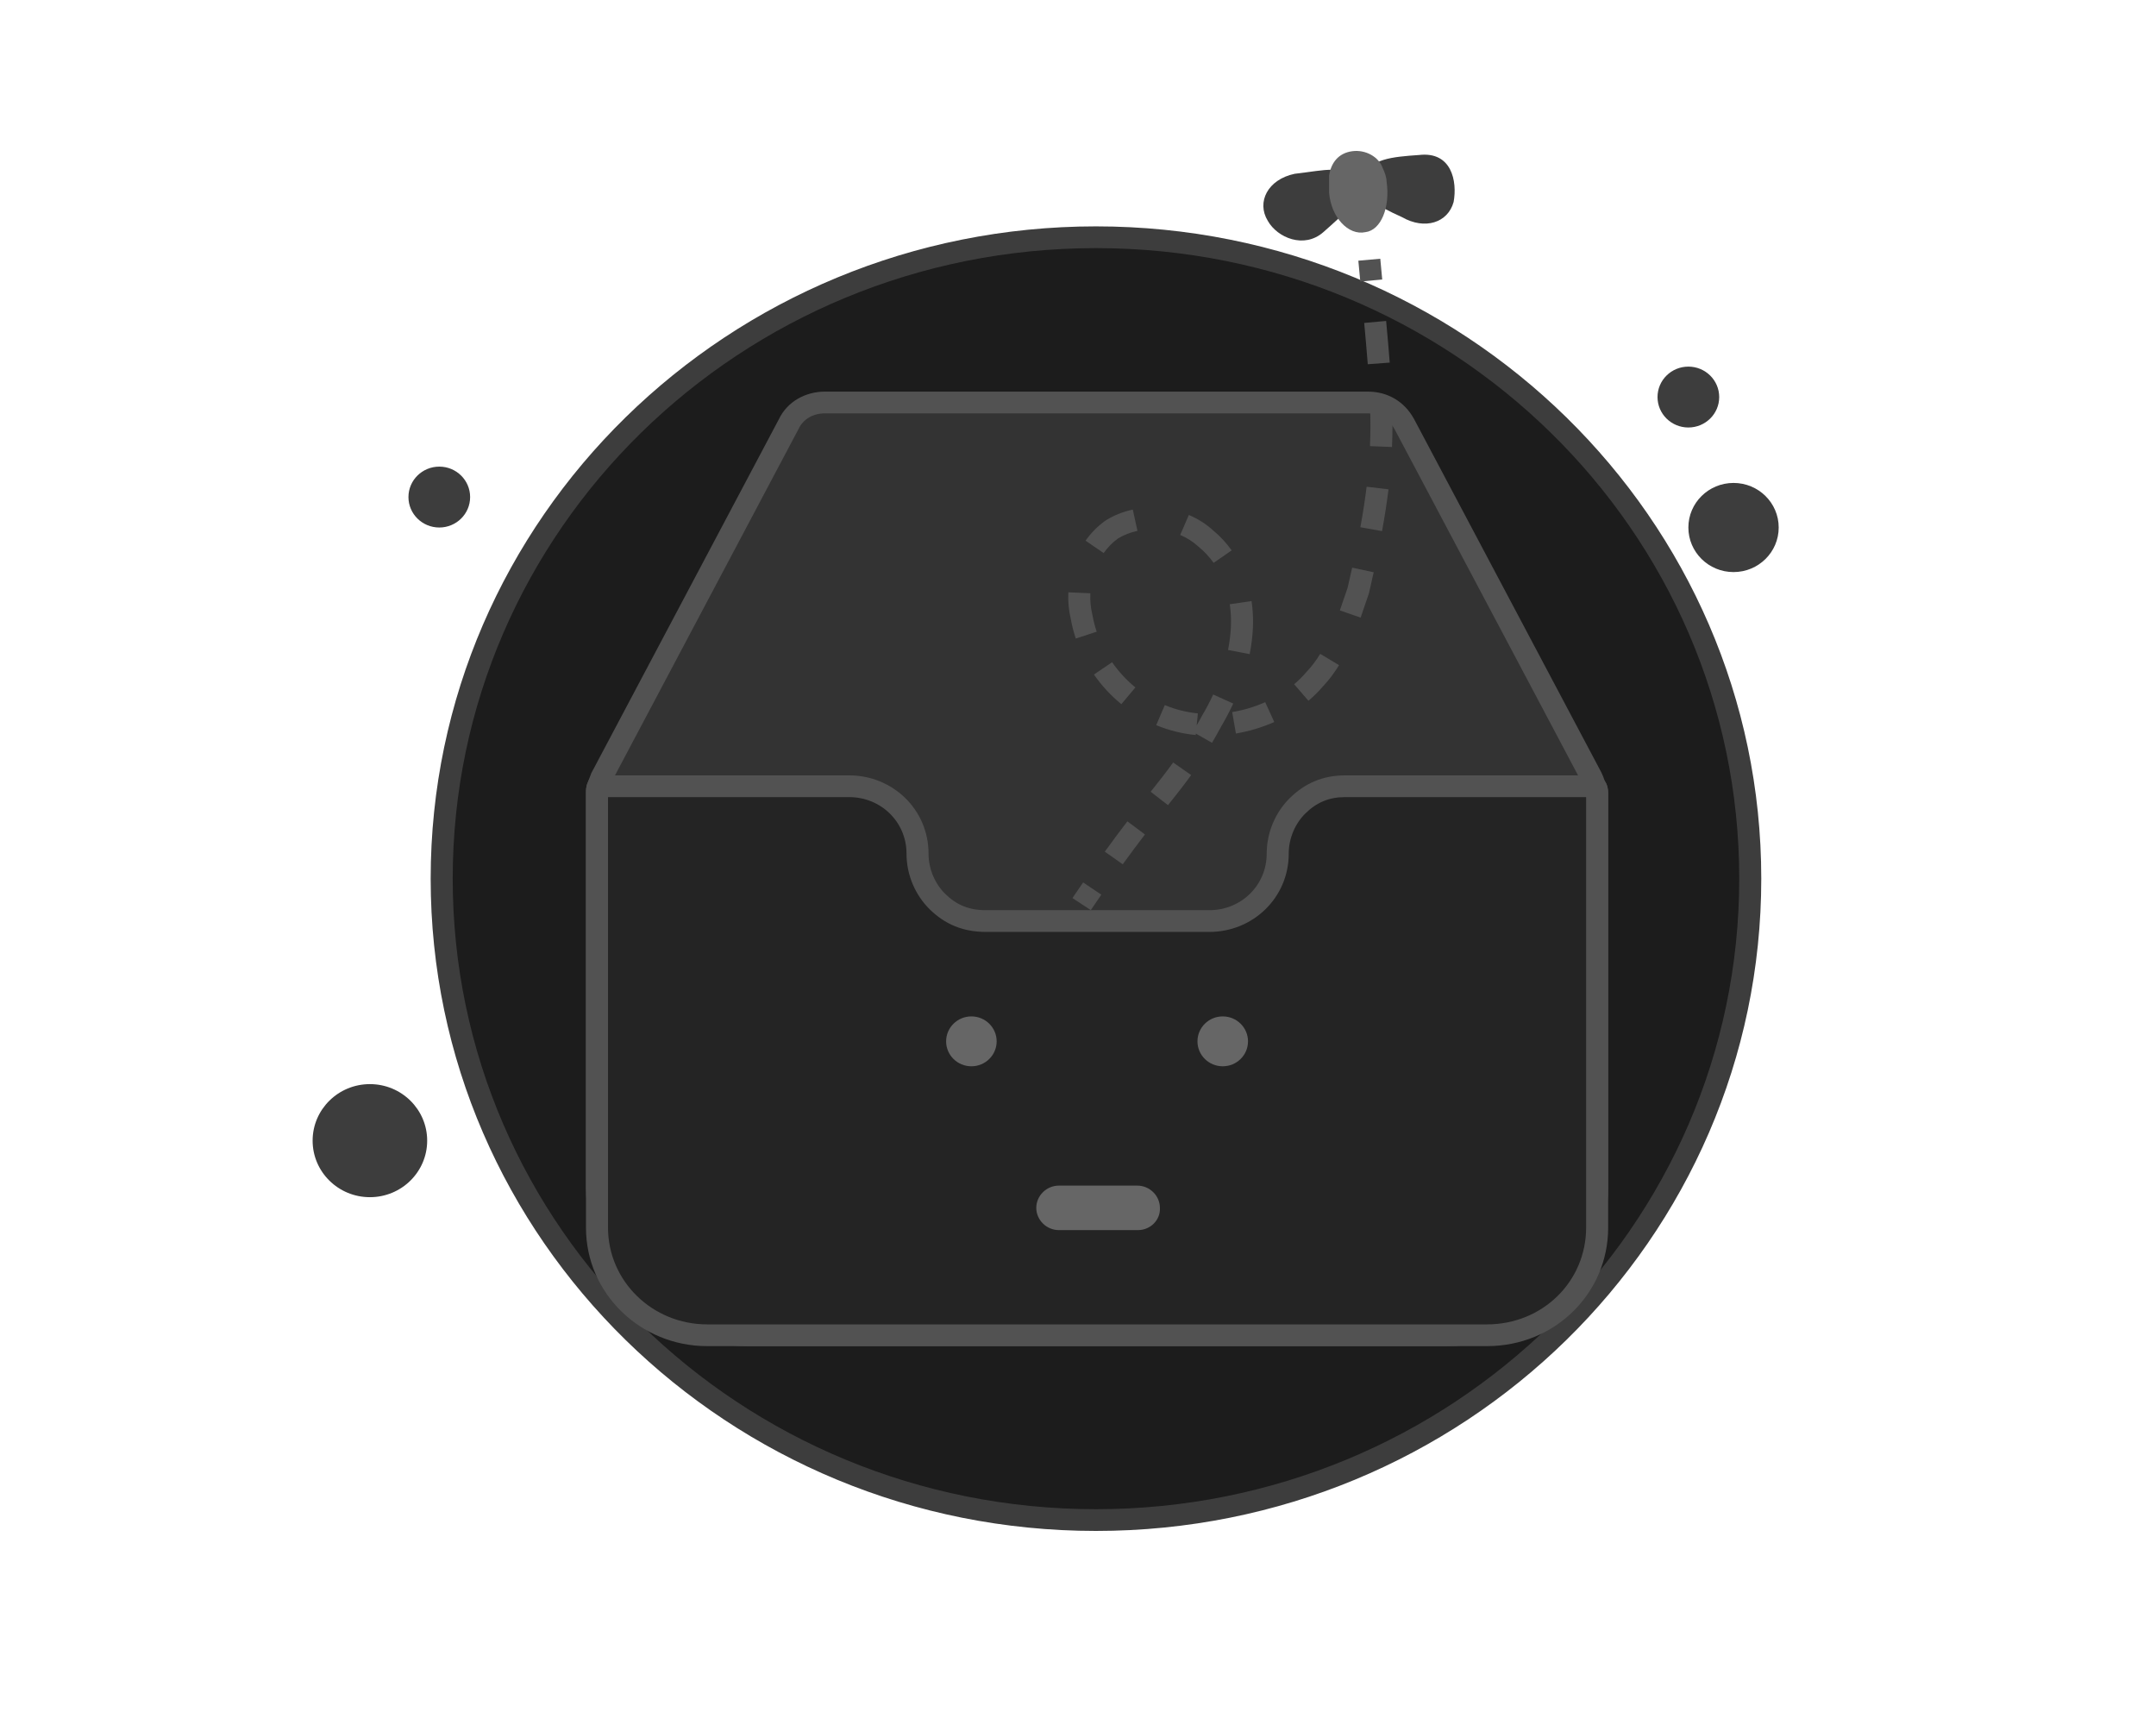 <svg width="200" height="160" viewBox="0 0 200 160" fill="none" xmlns="http://www.w3.org/2000/svg">
<path d="M101.956 141.053C135.47 141.053 162.65 114.433 162.65 81.56C162.65 48.688 135.47 22.067 101.956 22.067C68.441 22.067 41.262 48.688 41.262 81.56C41.262 114.433 68.441 141.053 101.956 141.053Z" fill="#1C1C1C"/>
<path fill-rule="evenodd" clip-rule="evenodd" d="M39.951 81.499C39.951 48.063 67.595 20.997 101.667 20.997C135.739 20.997 163.383 48.063 163.383 81.499C163.383 114.935 135.739 142 101.667 142C67.595 142 39.951 114.935 39.951 81.499ZM101.667 23.014C68.71 23.014 41.995 49.19 41.995 81.499C41.995 113.808 68.71 139.984 101.667 139.984C134.624 139.984 161.339 113.808 161.339 81.499C161.339 49.19 134.624 23.014 101.667 23.014Z" fill="#3D3D3D"/>
<path d="M148.158 73.734V110.136C148.158 117.698 141.925 123.849 134.159 123.849H69.378C61.715 123.849 55.482 117.799 55.38 110.236C55.38 110.136 55.38 110.136 55.38 110.035V73.734C55.38 73.633 55.38 73.633 55.38 73.532C55.38 73.331 55.38 73.129 55.482 72.927C55.584 72.625 55.686 72.423 55.788 72.121L73.159 39.349C73.772 38.038 75.1 37.332 76.531 37.332H126.905C128.335 37.332 129.561 38.038 130.276 39.349L147.647 72.121C147.749 72.322 147.851 72.625 147.953 72.927C148.158 73.129 148.158 73.431 148.158 73.734Z" fill="#333333"/>
<path fill-rule="evenodd" clip-rule="evenodd" d="M76.531 38.34C75.435 38.34 74.508 38.872 74.087 39.771L74.076 39.794L56.73 72.52C56.679 72.664 56.629 72.787 56.587 72.892L56.584 72.898C56.533 73.026 56.492 73.126 56.452 73.246L56.429 73.314L56.406 73.358C56.405 73.368 56.404 73.385 56.403 73.412C56.402 73.445 56.402 73.479 56.402 73.532V110.229C56.5 117.235 62.275 122.841 69.379 122.841H134.16C141.366 122.841 147.136 117.137 147.136 110.136V73.734C147.136 73.654 147.136 73.6 147.134 73.552C147.134 73.549 147.134 73.546 147.134 73.544L147.061 73.472L146.984 73.246C146.875 72.921 146.798 72.702 146.737 72.578L129.377 39.827C129.376 39.825 129.375 39.823 129.374 39.822C128.836 38.838 127.955 38.34 126.905 38.34H76.531ZM72.243 38.902C73.053 37.196 74.774 36.324 76.531 36.324H126.905C128.714 36.324 130.284 37.236 131.176 38.871L131.182 38.881L148.557 71.661L148.561 71.67C148.676 71.897 148.781 72.191 148.866 72.44C149.026 72.672 149.101 72.913 149.138 73.112C149.18 73.343 149.18 73.575 149.18 73.71L149.18 110.136C149.18 118.26 142.485 124.858 134.16 124.858H69.379C61.158 124.858 54.468 118.366 54.358 110.25L54.358 110.237V73.532C54.358 73.523 54.358 73.512 54.358 73.501C54.357 73.32 54.356 72.945 54.532 72.551C54.586 72.397 54.639 72.266 54.684 72.156L54.687 72.149C54.738 72.022 54.779 71.921 54.819 71.802L54.845 71.725L72.243 38.902Z" fill="#525252"/>
<path fill-rule="evenodd" clip-rule="evenodd" d="M128.041 23.998C128.102 24.663 128.163 25.305 128.221 25.926L126.187 26.113C126.128 25.492 126.067 24.849 126.006 24.181L128.041 23.998ZM128.584 29.769C128.713 31.157 128.825 32.434 128.917 33.633L126.879 33.784C126.789 32.601 126.677 31.337 126.549 29.953L128.584 29.769ZM129.139 37.528C129.182 38.871 129.183 40.159 129.128 41.462L127.086 41.379C127.138 40.132 127.139 38.894 127.096 37.593L129.139 37.528ZM128.803 45.387C128.655 46.603 128.457 47.879 128.205 49.261L126.194 48.904C126.44 47.554 126.631 46.317 126.774 45.145L128.803 45.387ZM102.597 48.255C103.369 47.777 104.215 47.451 105.084 47.267L105.514 49.238C104.871 49.375 104.26 49.611 103.712 49.946C103.193 50.318 102.748 50.778 102.38 51.3L100.702 50.149C101.199 49.443 101.814 48.809 102.545 48.29L102.571 48.272L102.597 48.255ZM112.512 49.178C111.857 48.579 111.096 48.107 110.283 47.765L109.48 49.619C110.102 49.881 110.666 50.236 111.14 50.673L111.162 50.693L111.185 50.712C111.729 51.157 112.193 51.66 112.581 52.207L114.255 51.05C113.771 50.369 113.192 49.737 112.512 49.178ZM127.43 53.079C127.296 53.691 127.153 54.324 127 54.981L126.989 55.03L126.973 55.077C126.915 55.248 126.857 55.421 126.797 55.596C126.611 56.149 126.419 56.719 126.217 57.285L124.289 56.616C124.484 56.067 124.669 55.52 124.855 54.97C124.909 54.808 124.964 54.646 125.019 54.483C125.166 53.85 125.304 53.24 125.433 52.652L127.43 53.079ZM99.335 57.441C99.141 56.627 99.065 55.78 99.103 54.938L101.145 55.028C101.114 55.7 101.176 56.369 101.33 57.001L101.337 57.03L101.342 57.06C101.436 57.582 101.568 58.094 101.735 58.592L99.796 59.227C99.601 58.648 99.446 58.051 99.335 57.441ZM116.099 55.75C116.224 56.58 116.263 57.419 116.225 58.246C116.187 59.062 116.083 59.874 115.923 60.674L113.918 60.285C114.06 59.575 114.15 58.862 114.183 58.154C114.216 57.45 114.182 56.741 114.078 56.045L116.099 55.75ZM122.699 63.692C123.284 63.077 123.782 62.402 124.217 61.695L122.469 60.649C122.091 61.265 121.67 61.829 121.193 62.329L121.174 62.349L121.156 62.37C120.821 62.761 120.451 63.127 120.05 63.465L121.377 64.999C121.851 64.599 122.295 64.163 122.699 63.692ZM104.022 65.315C103.054 64.524 102.195 63.596 101.478 62.564L103.163 61.423C103.774 62.302 104.504 63.09 105.325 63.762L104.022 65.315ZM113.291 67.369C112.992 67.92 112.707 68.426 112.431 68.897L110.932 68.043L110.919 68.177C110.291 68.115 109.669 68.009 109.063 67.855C108.443 67.703 107.84 67.503 107.256 67.26L108.051 65.402C108.54 65.606 109.044 65.772 109.559 65.899L109.567 65.901C110.069 66.028 110.589 66.118 111.12 66.17L111.008 67.286C111.167 67.006 111.33 66.712 111.498 66.402L111.506 66.386L111.515 66.37C111.886 65.741 112.231 65.089 112.542 64.418L114.4 65.257C114.063 65.984 113.69 66.691 113.291 67.369ZM118.206 66.968C117.074 67.472 115.87 67.832 114.648 68.037L114.304 66.049C115.358 65.872 116.394 65.562 117.366 65.129L118.206 66.968ZM110.495 71.889C109.814 72.839 109.122 73.71 108.347 74.683L106.741 73.436C107.518 72.46 108.18 71.626 108.828 70.723L110.495 71.889ZM106.21 77.399C105.597 78.199 104.917 79.106 104.15 80.167L102.486 78.996C103.265 77.918 103.956 76.996 104.581 76.182L106.21 77.399ZM102.164 82.983C101.851 83.438 101.525 83.915 101.186 84.417L99.486 83.298C99.828 82.792 100.157 82.309 100.474 81.849L102.164 82.983Z" fill="#525252"/>
<path d="M134.843 18.739C134.31 20.659 132.177 21.357 130.045 20.135C127.734 19.088 126.135 18.215 126.49 16.47C127.024 14.725 129.156 14.55 131.644 14.376C134.665 14.027 135.199 16.819 134.843 18.739Z" fill="#3D3D3D"/>
<path d="M117.606 20.484C118.494 22.055 120.982 23.102 122.76 21.531C124.714 19.786 126.314 18.564 125.425 16.819C124.537 15.248 123.115 15.772 120.094 16.121C117.606 16.645 116.539 18.739 117.606 20.484Z" fill="#3D3D3D"/>
<path d="M125.425 14.027C126.669 13.852 127.913 14.55 128.269 15.597C128.446 15.946 128.624 16.47 128.624 16.819C128.98 19.262 128.091 21.357 126.669 21.531C125.07 21.88 123.47 20.135 123.293 17.866C123.293 17.168 123.293 16.819 123.293 16.296C123.47 15.074 124.181 14.201 125.425 14.027C125.603 14.027 125.425 14.027 125.425 14.027Z" fill="#666666"/>
<path d="M148.158 73.734V113.867C148.158 119.413 143.662 123.85 137.94 123.85H65.597C59.978 123.85 55.38 119.413 55.38 113.867V73.533C55.38 73.331 55.38 73.129 55.482 72.928H78.778C82.253 72.928 85.114 75.65 85.114 79.18C85.114 80.894 85.829 82.507 86.953 83.616C88.179 84.826 89.609 85.431 91.449 85.431H112.191C115.665 85.431 118.526 82.709 118.526 79.18C118.526 77.465 119.241 75.852 120.365 74.743C121.591 73.533 123.022 72.928 124.759 72.928H147.953C148.158 73.129 148.158 73.432 148.158 73.734Z" fill="#242424"/>
<path fill-rule="evenodd" clip-rule="evenodd" d="M54.851 71.919H78.779C82.806 71.919 86.136 75.082 86.136 79.179C86.136 80.623 86.741 81.981 87.676 82.903C88.71 83.924 89.88 84.423 91.449 84.423H112.191C115.112 84.423 117.504 82.141 117.504 79.179C117.504 77.195 118.33 75.326 119.643 74.029C121.055 72.636 122.743 71.919 124.759 71.919H148.377L148.676 72.214C148.972 72.506 149.089 72.847 149.138 73.112C149.18 73.343 149.18 73.575 149.18 73.711L149.18 113.867C149.18 119.976 144.22 124.858 137.94 124.858H65.598C59.427 124.858 54.358 119.983 54.358 113.867V73.532C54.358 73.523 54.358 73.512 54.358 73.501C54.357 73.309 54.356 72.896 54.568 72.476L54.851 71.919ZM56.402 73.936V113.867C56.402 118.843 60.529 122.841 65.598 122.841H137.94C143.105 122.841 147.136 118.849 147.136 113.867V73.936H124.759C123.302 73.936 122.129 74.428 121.088 75.455C120.153 76.378 119.548 77.735 119.548 79.179C119.548 83.276 116.219 86.439 112.191 86.439H91.449C89.339 86.439 87.649 85.728 86.231 84.329C84.917 83.033 84.092 81.164 84.092 79.179C84.092 76.217 81.699 73.936 78.779 73.936H56.402Z" fill="#525252"/>
<path d="M90.11 98.902C91.405 98.902 92.454 97.867 92.454 96.589C92.454 95.311 91.405 94.275 90.11 94.275C88.815 94.275 87.766 95.311 87.766 96.589C87.766 97.867 88.815 98.902 90.11 98.902Z" fill="#666666"/>
<path d="M113.426 98.902C114.721 98.902 115.771 97.867 115.771 96.589C115.771 95.311 114.721 94.275 113.426 94.275C112.132 94.275 111.082 95.311 111.082 96.589C111.082 97.867 112.132 98.902 113.426 98.902Z" fill="#666666"/>
<path d="M105.57 114.096H98.221C97.08 114.096 96.13 113.159 96.13 112.033C96.13 110.908 97.08 109.97 98.221 109.97H105.507C106.647 109.97 107.598 110.908 107.598 112.033C107.661 113.159 106.711 114.096 105.57 114.096Z" fill="#666666"/>
<path d="M160.81 53.062C163.124 53.062 165 51.212 165 48.928C165 46.645 163.124 44.794 160.81 44.794C158.497 44.794 156.621 46.645 156.621 48.928C156.621 51.212 158.497 53.062 160.81 53.062Z" fill="#3D3D3D"/>
<path d="M156.62 39.652C158.2 39.652 159.481 38.388 159.481 36.828C159.481 35.269 158.2 34.005 156.62 34.005C155.04 34.005 153.759 35.269 153.759 36.828C153.759 38.388 155.04 39.652 156.62 39.652Z" fill="#3D3D3D"/>
<path d="M40.751 48.928C42.331 48.928 43.611 47.664 43.611 46.105C43.611 44.545 42.331 43.281 40.751 43.281C39.17 43.281 37.889 44.545 37.889 46.105C37.889 47.664 39.17 48.928 40.751 48.928Z" fill="#3D3D3D"/>
<path d="M34.313 111.043C37.248 111.043 39.627 108.696 39.627 105.8C39.627 102.904 37.248 100.556 34.313 100.556C31.379 100.556 29 102.904 29 105.8C29 108.696 31.379 111.043 34.313 111.043Z" fill="#3D3D3D"/>
</svg>
